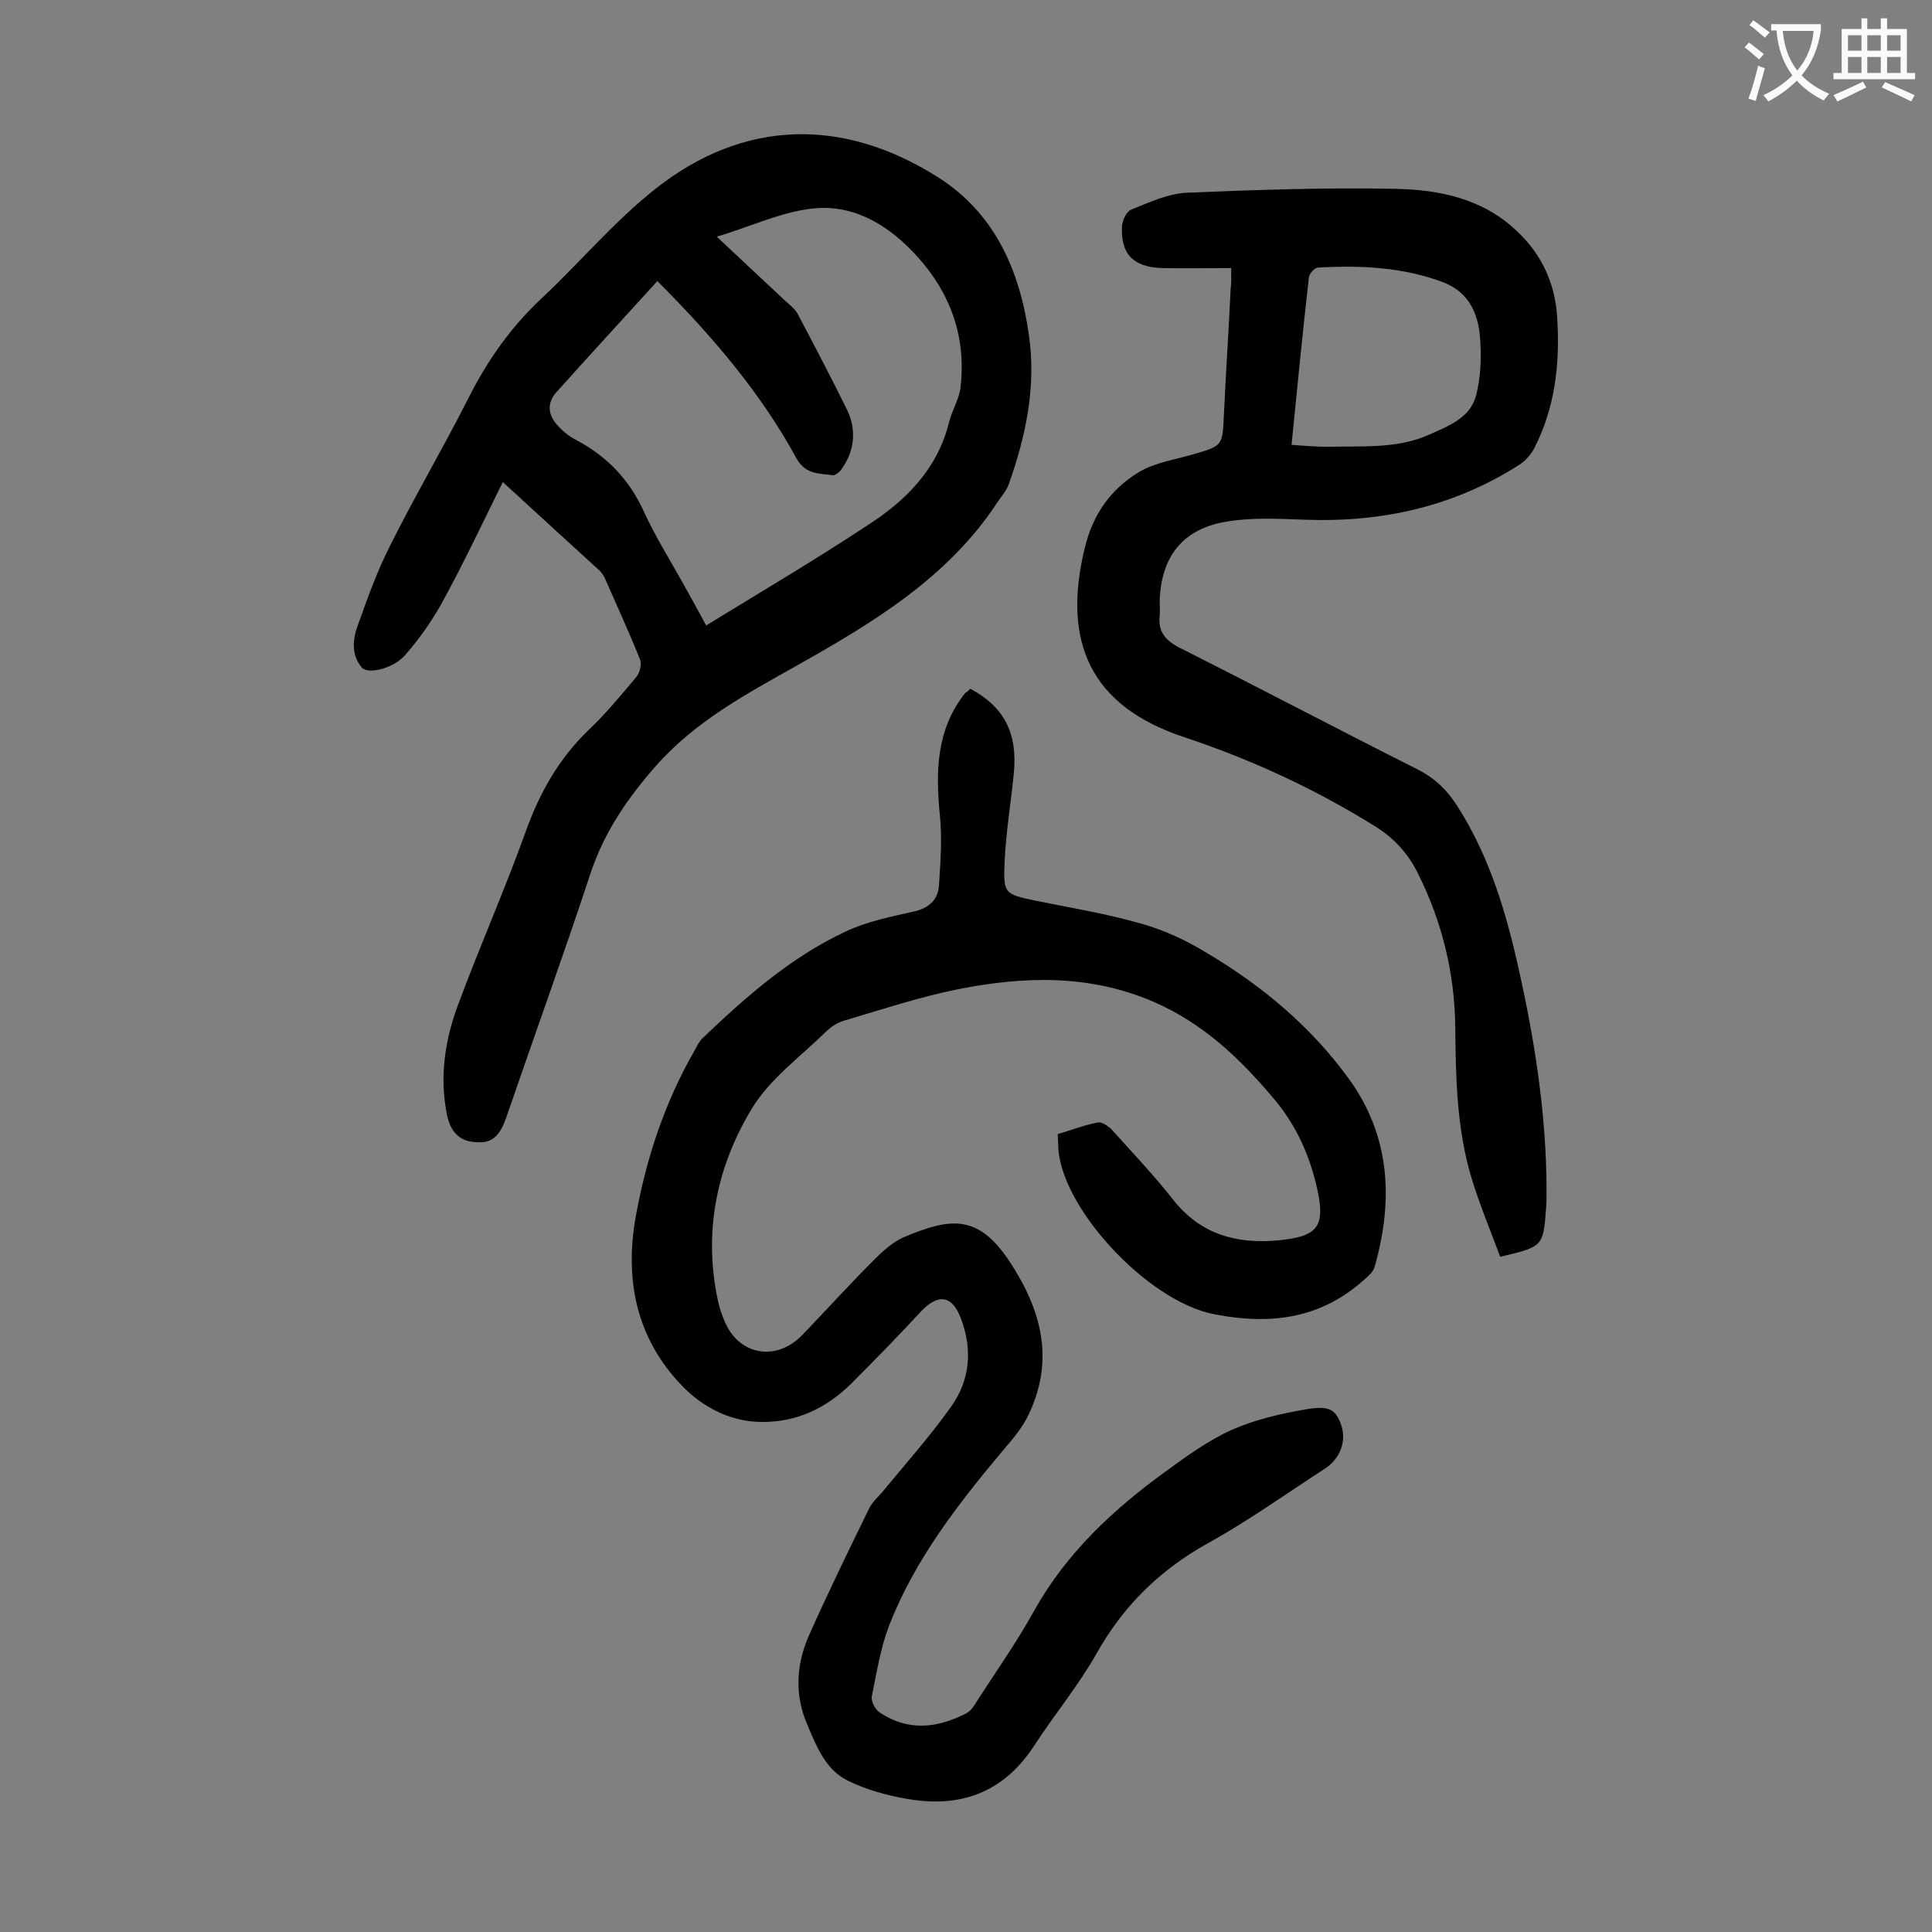 <svg enable-background="new 0 0 400 400" viewBox="0 0 400 400" xmlns="http://www.w3.org/2000/svg"><rect x="0" y="0" width="400" height="400" fill="#808080" stroke="none"/><g fill="#000001"><path d="m200.9 142.6c7.1 3.8 9.8 9.3 9 17.5-.6 6-1.6 12.1-1.9 18.1-.3 6.9-.1 6.9 6.5 8.3 7.4 1.5 14.8 2.7 22 4.8 4.6 1.3 9.1 3.4 13.2 5.9 11.5 6.8 21.7 15.3 29.6 26.2 8.6 11.9 9.2 25.2 5.3 38.9-.3 1-1.2 1.8-2 2.5-9 8.2-19.4 9.6-31.2 7.3-14-2.7-32-22.4-32.3-34.8 0-.8-.1-1.5-.1-2.5 2.8-.8 5.5-1.9 8.3-2.4.8-.2 2.2.8 2.9 1.5 4.3 4.8 8.7 9.4 12.7 14.5 5.7 7.2 13.1 9.2 21.8 8.4 8-.8 9.8-2.7 8-10.7-1.5-6.7-4.2-12.9-8.7-18.3-7.1-8.5-14.8-15.9-25.2-20.4-13.2-5.7-26.8-5.3-40.4-2.6-8 1.6-15.8 4.2-23.6 6.5-1.4.4-2.8 1.3-3.9 2.4-5.2 5.1-11.4 9.6-15.1 15.6-7.4 12.1-10.2 25.6-7.2 39.8.3 1.5.8 3 1.4 4.4 2.9 7.1 10.7 8.5 16.1 2.9 5-5.2 9.8-10.5 14.9-15.6 1.8-1.8 3.8-3.6 6-4.6 9.7-4.1 15.4-4.9 21.9 4.8 6.7 10.1 9.5 20.4 4.1 31.8-1.2 2.6-3.2 5-5.1 7.2-9.4 11.2-18.4 22.7-23.8 36.5-1.8 4.7-2.6 9.8-3.6 14.7-.2 1 .7 2.8 1.7 3.4 5.9 3.9 11.9 3.2 17.9.1.9-.5 1.6-1.5 2.1-2.4 4-6.2 8.3-12.3 11.9-18.8 6.7-12 16.4-21 27.3-28.9 4.4-3.2 8.8-6.4 13.7-8.6 4.8-2.1 10-3.3 15.2-4.2 5-.9 6.3.1 7.4 3.3 1.1 3.3-.2 7-3.6 9.1-8 5.2-15.7 10.7-24 15.3-9.9 5.5-17.5 12.9-23.1 22.9-3.8 6.7-8.8 12.7-13 19.2-6.4 9.7-15.4 12.8-26.4 10.8-4.1-.7-8.3-1.9-12-3.7-4.6-2.2-6.5-7-8.4-11.5-2.7-6.1-2.4-12.4.2-18.4 4-9 8.3-17.8 12.6-26.6.7-1.4 2.1-2.5 3.1-3.8 4.6-5.6 9.5-11.1 13.7-17 4-5.5 4.6-11.8 2.2-18.3-1.8-4.9-4.7-5.4-8.3-1.6-4.7 5.1-9.6 10.1-14.5 15-5.2 5.1-11.3 8-18.7 7.9-6.5-.1-12.2-3.2-16.4-7.6-9.3-9.7-11.8-21.7-9.5-34.8 2.2-12.2 6-23.7 12.2-34.5.5-.9.9-1.8 1.6-2.5 9-8.6 18.3-16.8 29.6-22.1 4.4-2.1 9.4-3.1 14.3-4.2 3-.7 4.9-2.4 5.1-5.3.3-4.8.7-9.7.2-14.5-.9-9.1-.8-17.9 5.3-25.5.3-.1.6-.4 1-.8z"/><path d="m104.1 99.8c-4.3 8.7-8.2 17-12.6 25-2.1 3.8-4.7 7.5-7.6 10.8-2.4 2.8-7.7 4.1-9 2.6-2.2-2.6-1.9-5.9-.8-8.8 2-5.6 4-11.2 6.7-16.5 5.2-10.4 11.1-20.4 16.3-30.7 3.9-7.7 8.7-14.5 15-20.4 8-7.5 15.1-16 23.6-22.7 18.2-14.4 38.8-14.9 58.5-2.4 11.7 7.4 16.9 19.2 18.8 32.5 1.6 10.8-.6 21.1-4.2 31.2-.5 1.3-1.5 2.4-2.3 3.6-10.3 15.7-25.9 25-41.7 33.9-10.5 5.9-21.1 11.6-29.2 20.9-5.7 6.5-10.5 13.5-13.3 21.9-5.6 17-11.7 33.8-17.5 50.7-1 2.8-2.3 5.2-5.6 5.1-3.9 0-5.9-1.9-6.7-5.9-1.5-7.6-.4-15.1 2.2-22.2 4.5-12.2 9.8-24.1 14.2-36.4 2.9-8 6.8-14.9 12.9-20.8 3.6-3.4 6.8-7.3 10-11.1.7-.9 1.1-2.6.7-3.6-2.2-5.5-4.7-10.9-7.1-16.4-.3-.7-.7-1.4-1.2-1.9-6.5-5.9-13.1-12-20.1-18.4zm32-41.6c-7.1 7.8-14 15.3-20.9 23-1.9 2.1-1.8 4.5 0 6.6 1.1 1.3 2.5 2.5 4.1 3.3 6.4 3.4 11 8.2 14 14.8 2.3 5 5.2 9.7 7.9 14.5 1.6 2.9 3.2 5.7 5 9.1 11.4-7 22.6-13.6 33.5-20.8 7.9-5.1 14.4-11.6 16.8-21.3.6-2.5 2.2-4.9 2.4-7.5 1.1-10.2-2.1-19.2-9-26.8-5.6-6.2-12.6-10.6-20.8-10-6.8.5-13.3 3.7-20.7 5.9 5.2 4.9 9.7 9.1 14.2 13.3.9.8 1.9 1.6 2.5 2.6 3.5 6.6 7 13.3 10.3 20 1.9 4 1.6 8.2-1 12-.4.7-1.4 1.5-1.9 1.5-2.8-.4-5.7-.1-7.6-3.5-7.4-13.6-17.5-25.4-28.8-36.7z"/><path d="m254.9 55.5c-4.9 0-9.6.1-14.3 0-6-.2-8.6-2.9-8.3-8.7.1-1.2.9-3 1.9-3.4 3.7-1.5 7.6-3.3 11.5-3.5 14.5-.6 28.9-1.1 43.4-.8 8.9.2 17.8 2 24.8 8.6 5.3 4.9 8.1 11 8.5 18.1.6 9.4-.4 18.6-4.8 27.1-.7 1.3-1.8 2.5-3 3.3-13.6 8.7-28.5 12-44.5 11.4-5.4-.2-10.9-.5-16.2.4-9 1.5-13.5 7.2-13.8 16.4 0 1 .1 2 0 3-.4 3.5 1.3 5.3 4.3 6.8 16.5 8.3 32.8 16.9 49.3 25.2 3.3 1.7 5.7 4 7.7 7 6.4 9.8 9.9 20.7 12.5 31.9 3.7 16 6.3 32.1 6.3 48.5 0 1.1 0 2.2-.1 3.3-.6 8-.6 8-9.5 10.1-2-5.4-4.3-10.9-6-16.5-3-10.1-3.2-20.5-3.3-30.9-.1-11.2-2.7-21.9-7.7-31.9-2-4.1-4.8-7.2-8.7-9.7-12.5-7.8-25.9-14-39.8-18.6-19.2-6.4-25.3-19.5-20.5-39.2 1.7-7 5.4-12.1 11.1-15.6 3.3-2 7.4-2.6 11.2-3.7 6.3-1.8 6.2-1.8 6.5-8.3.4-8.7 1-17.4 1.4-26.2.2-1.1.1-2.2.1-4.1zm12.5 36.6c2.7.2 5.1.4 7.5.4 7.1-.2 14.5.5 21.2-2.6 3.8-1.7 8.3-3.4 9.5-8 .9-3.5 1.1-7.2.9-10.8-.2-5.6-2-10.5-7.8-12.7-8.3-3.1-17-3.5-25.8-3-.7 0-1.8 1.2-1.9 2-1.3 11.3-2.4 22.7-3.6 34.7z"/></g><path d="m362.1 8.8c1.1.8 2.1 1.6 3.1 2.4l-1 1.1c-1.3-1.1-2.3-2-3-2.5zm1.9 4.8c.5.2.9.4 1.4.5-.6 2.3-1.3 4.5-1.9 6.8l-1.5-.5c.8-2.1 1.4-4.3 2-6.8zm-1-9.4c1.3.9 2.4 1.8 3.4 2.5l-1 1.1c-1.4-1.2-2.4-2.1-3.2-2.6zm3.7 2.2v-1.4h10.3v1.2c-.5 3.6-1.8 6.8-4 9.4 1.5 1.6 3.4 2.8 5.7 3.8-.3.4-.7.8-1.1 1.4-2.3-1.1-4.1-2.5-5.6-4.1-1.6 1.6-3.6 3.1-5.9 4.3-.3-.5-.7-.9-1-1.3 2.4-1.1 4.4-2.5 6-4.1-1.9-2.5-3-5.6-3.3-9.3h-1.1zm8.8 0h-6.4c.3 3.3 1.3 6 3 8.2 2-2.3 3.1-5.1 3.4-8.2z" fill="#fafafb"/><path d="m385.3 3.8h1.3v2.2h2.8v-2.2h1.3v2.2h4.1v9.1h1.7v1.3h-16.9v-1.3h1.7v-9.1h4.1v-2.2zm.4 13.1.7 1.2c-1.8.9-3.8 1.9-6 2.9-.2-.4-.5-.8-.8-1.3 2.3-1 4.3-1.9 6.1-2.8zm-3.1-6.4h2.8v-3.2h-2.8zm0 4.6h2.8v-3.3h-2.8zm4-4.6h2.8v-3.2h-2.8zm0 4.6h2.8v-3.3h-2.8zm3.7 1.9c2.1.9 4.1 1.8 6.1 2.7l-.7 1.3c-2.2-1.1-4.2-2-6.1-2.9zm3.2-9.7h-2.8v3.2h2.8zm-2.8 7.8h2.8v-3.3h-2.8z" fill="#fafafb"/></svg>